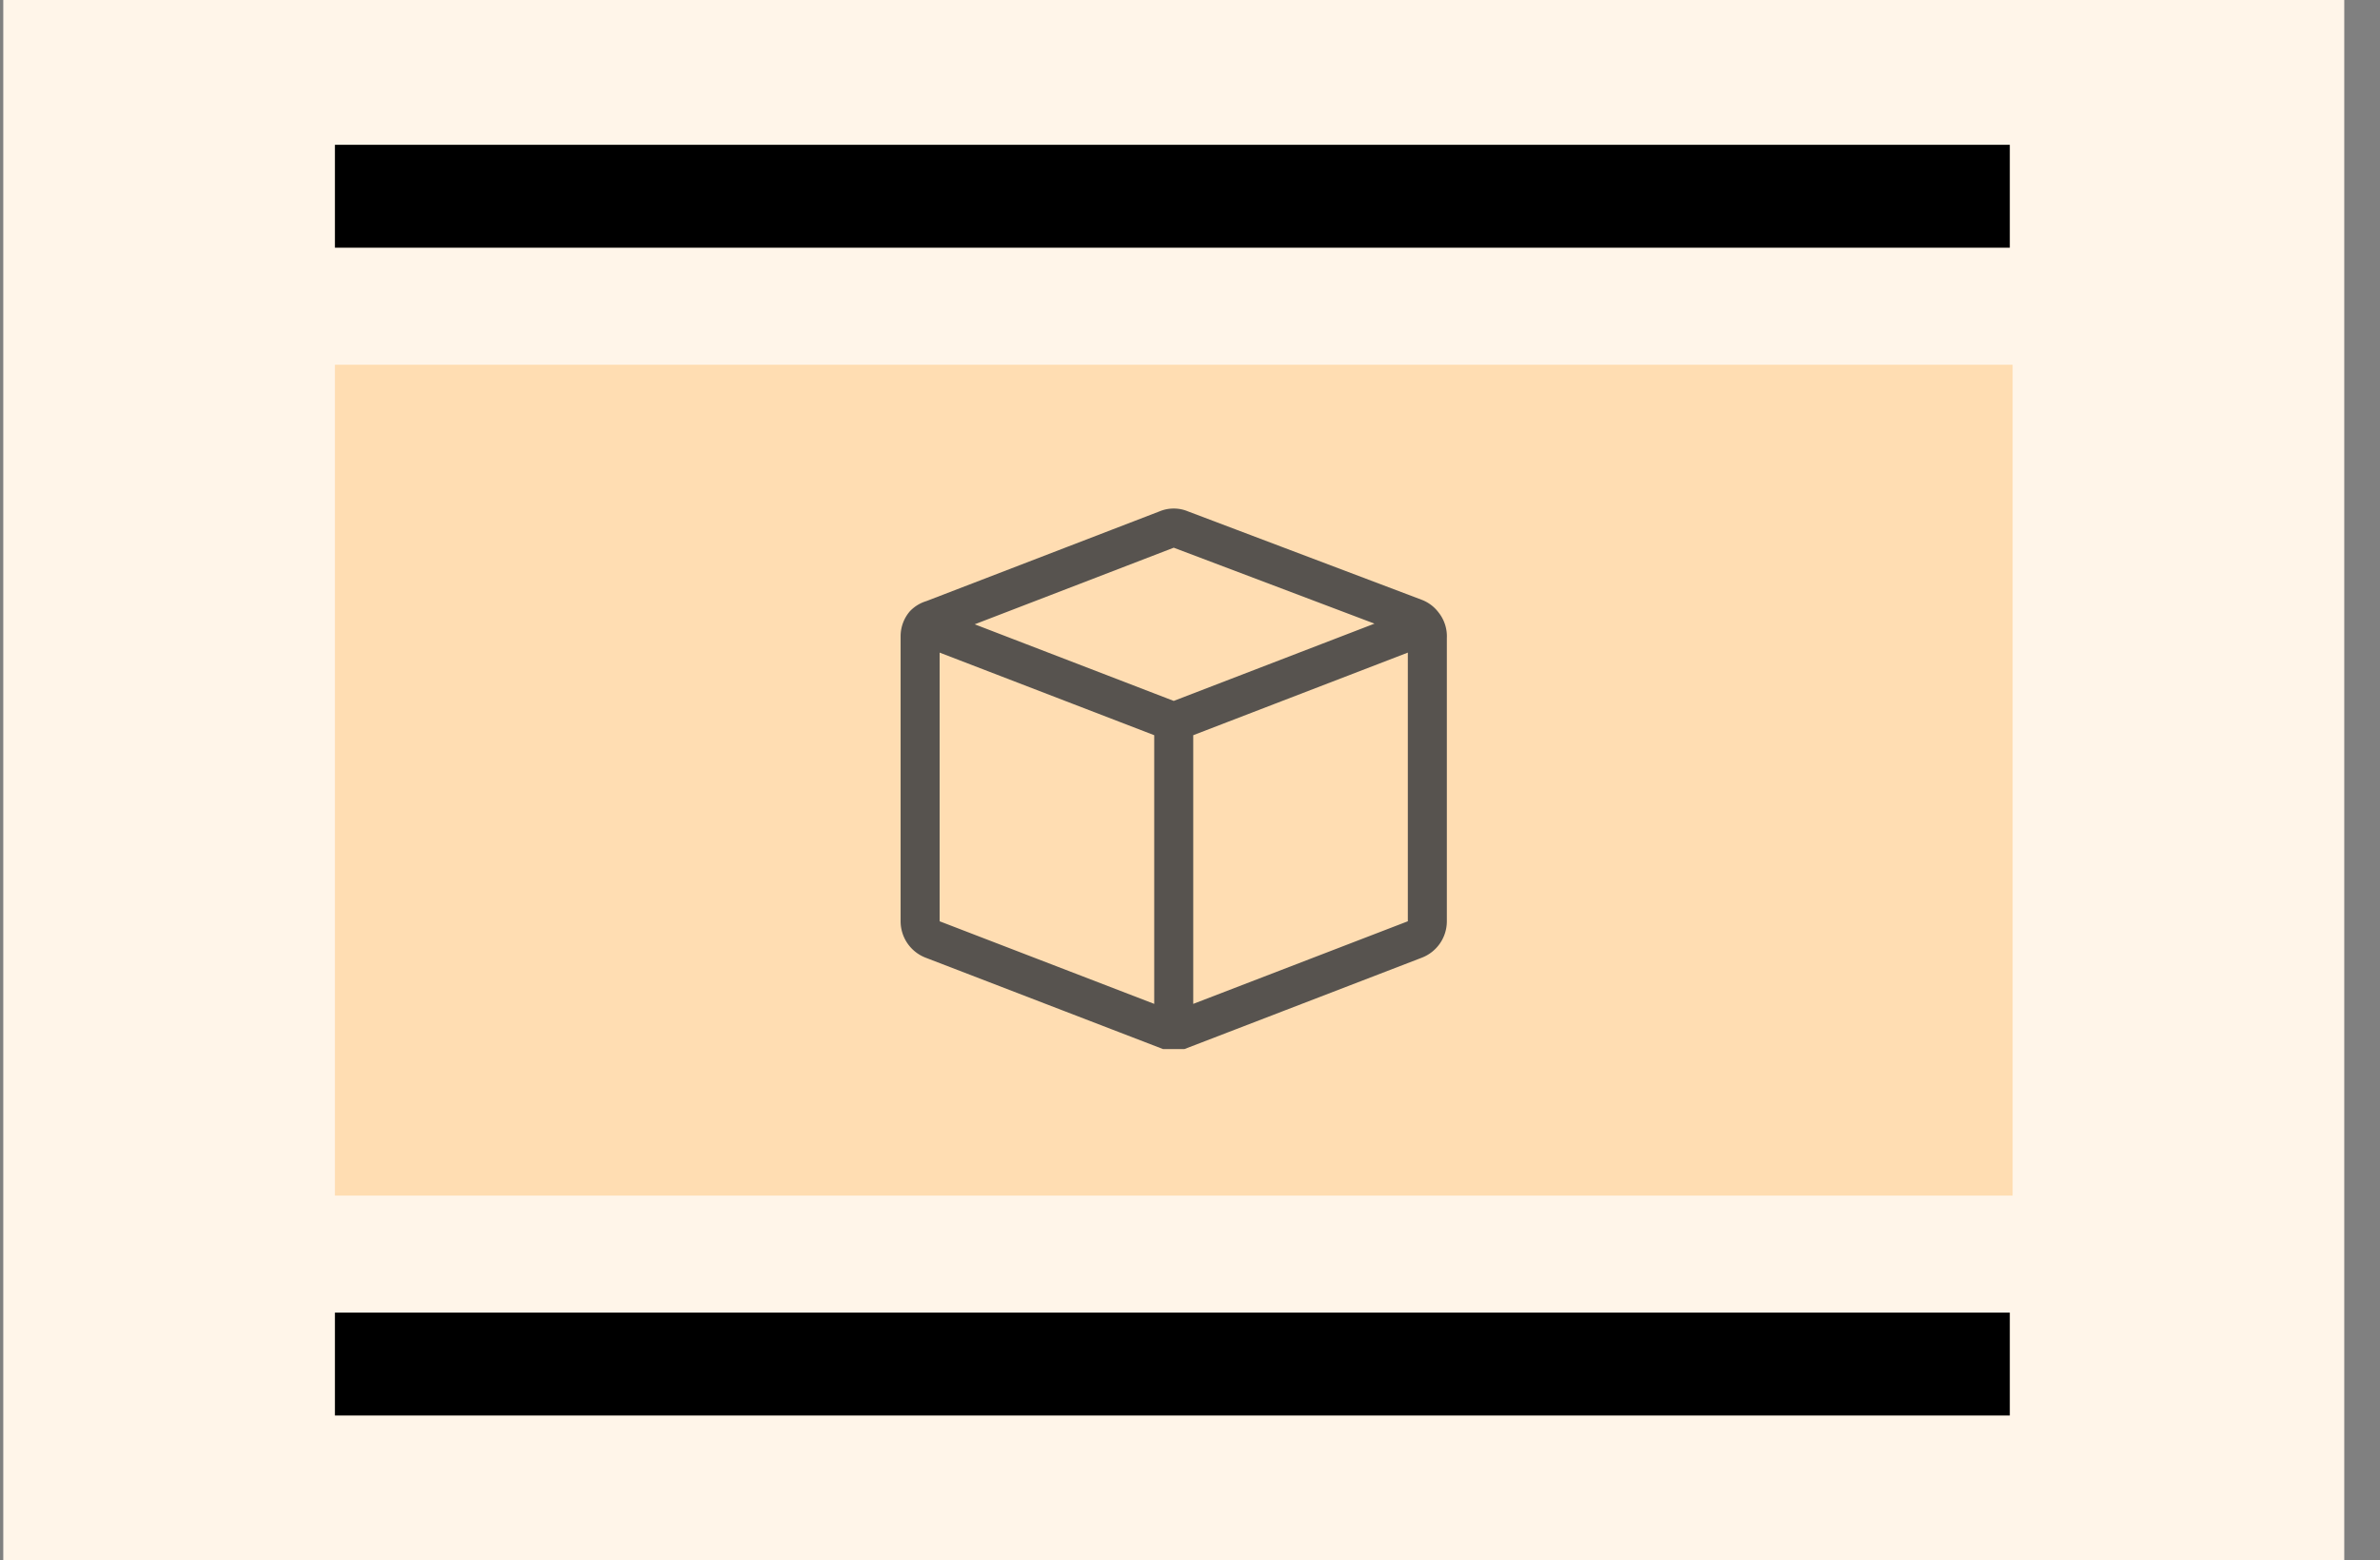 <svg xmlns="http://www.w3.org/2000/svg" viewBox="0 0 61 40" fill="none">
  <rect x="0" y="0" width="61" height="40" fill="#808080" stroke="none"/>
  <path fill="#FFF5E9" d="M.084 0h60v40h-60z" />
  <path fill="#000" fillOpacity=".08" d="M8.584 3.712h42.928V6.35H8.584z" />
  <path fill="#FFDDB2" d="M8.584 9.35h43v21.3h-43z" />
  <path
    stroke="#57534F"
    strokeLinecap="round"
    strokeLinejoin="round"
    d="M36.473 16.004a.47.47 0 0 0-.21-.16l-6-2.27a.45.45 0 0 0-.36 0l-6 2.31a.47.47 0 0 0-.21.12.48.48 0 0 0-.11.3v7.32a.5.5 0 0 0 .32.46l6 2.31h.36l6-2.31a.5.5 0 0 0 .32-.46v-7.28a.48.48 0 0 0-.11-.34ZM30.083 26.464v-7.96m0 0-6.39-2.46m6.39 2.46 6.39-2.46"
  />
  <path
    fill="#000"
    fillOpacity=".08"
    d="M8.584 33.65h42.928v2.638H8.584z"
  />
</svg>

